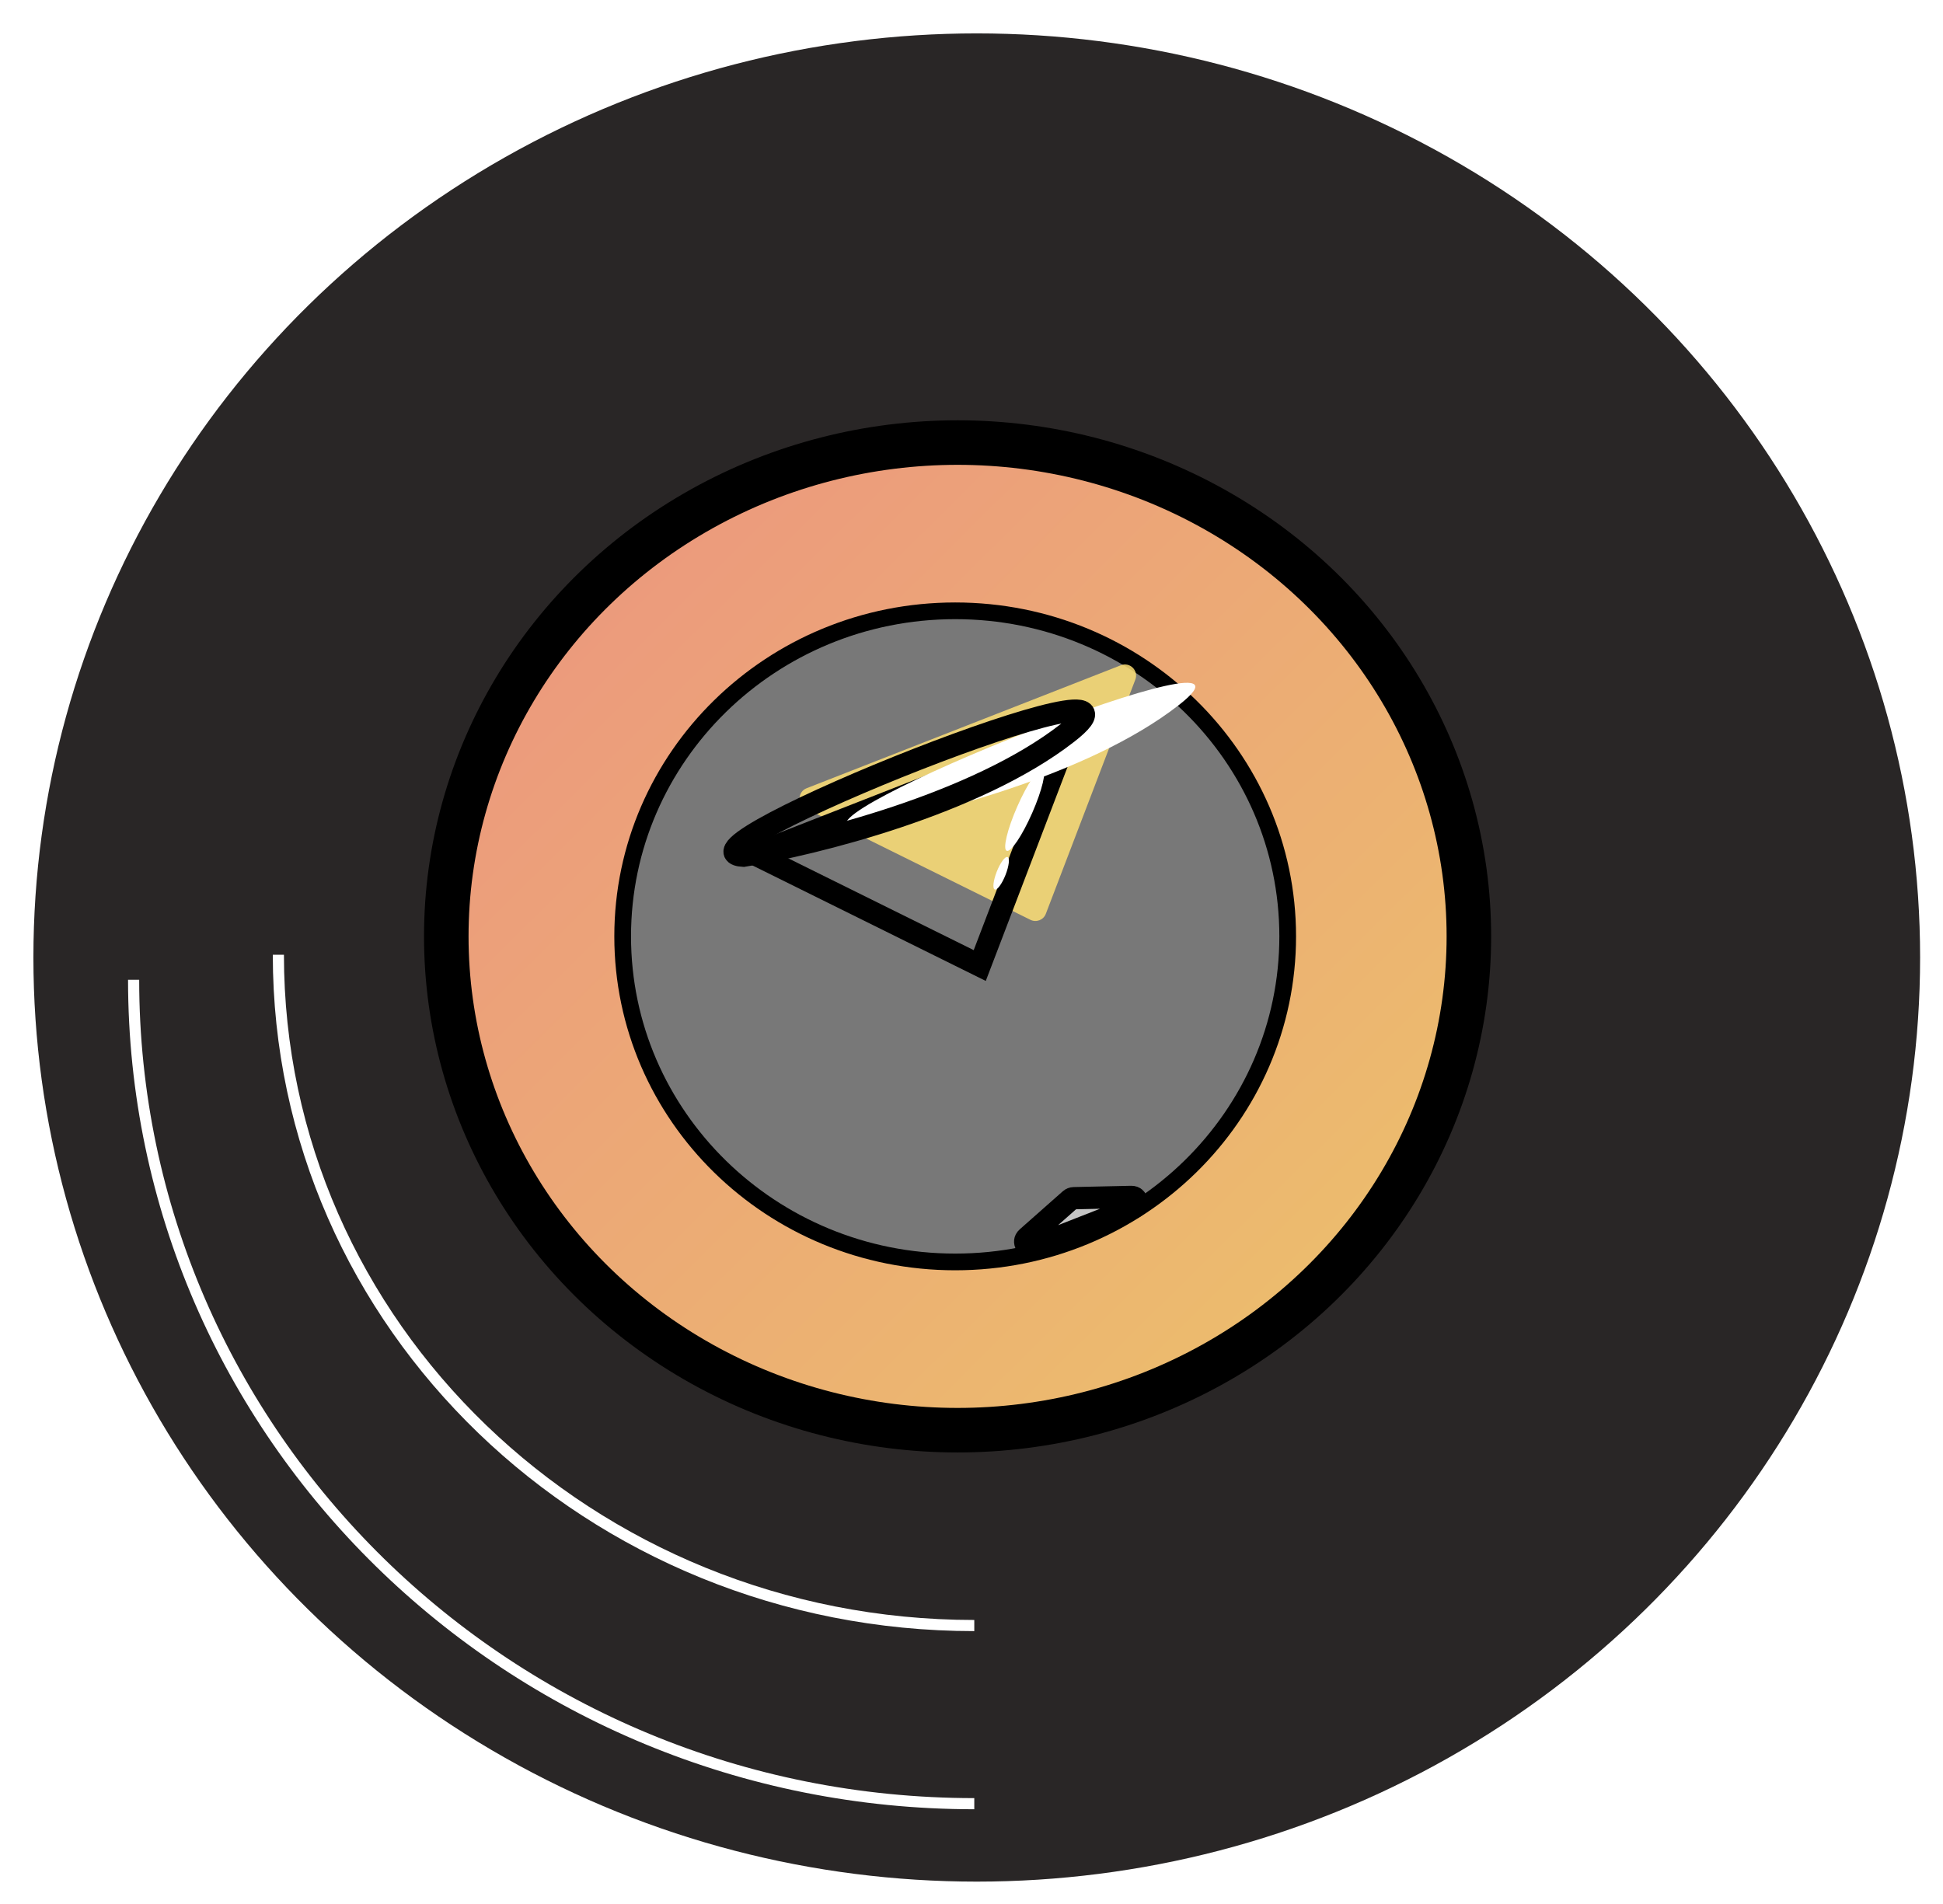 <svg width="349" height="342" viewBox="0 0 349 342" fill="none" xmlns="http://www.w3.org/2000/svg">
<g filter="url(#filter0_d_217_151)">
<ellipse cx="169.444" cy="166" rx="169.444" ry="166" fill="#292626"/>
<g filter="url(#filter1_d_217_151)">
<path d="M169 314C85.605 314 18 247.738 18 166" stroke="white" stroke-width="2"/>
</g>
<ellipse cx="166" cy="162.204" rx="91.839" ry="88.705" fill="url(#paint0_linear_217_151)" stroke="black" stroke-width="8"/>
<path d="M169 286C99.964 286 44 232.05 44 165.5" stroke="white" stroke-width="2"/>
<path d="M225.295 162.203C225.295 194.473 198.584 220.685 165.569 220.685C132.554 220.685 105.843 194.473 105.843 162.203C105.843 129.934 132.554 103.722 165.569 103.722C198.584 103.722 225.295 129.934 225.295 162.203Z" fill="#787878" stroke="black" stroke-width="3"/>
<g filter="url(#filter2_d_217_151)">
<g filter="url(#filter3_i_217_151)">
<path d="M165.85 162.155C165.429 163.256 164.151 163.756 163.094 163.233L122.724 143.248C121.167 142.478 121.265 140.226 122.882 139.593L179.332 117.5C180.949 116.867 182.549 118.454 181.929 120.076L165.85 162.155Z" fill="#FFE176" fill-opacity="0.84"/>
</g>
<path d="M163.981 161.441L123.611 141.456L180.06 119.362L163.981 161.441Z" stroke="black" stroke-width="4"/>
<path d="M180.229 203.485C180.407 203.328 180.633 203.24 180.87 203.234L191.183 203.005C191.529 202.997 191.73 203.103 191.86 203.216C192.009 203.346 192.134 203.552 192.186 203.809C192.237 204.065 192.201 204.304 192.113 204.481C192.037 204.635 191.892 204.81 191.57 204.936L173.527 211.998C173.205 212.124 172.98 212.094 172.819 212.033C172.634 211.962 172.446 211.811 172.309 211.588C172.173 211.365 172.125 211.128 172.146 210.931C172.165 210.76 172.241 210.547 172.5 210.317L180.229 203.485Z" fill="#C4C4C4" stroke="black" stroke-width="4"/>
<mask id="path-9-inside-1_217_151" fill="white">
<rect x="161.497" y="162.119" width="5.122" height="45.159" rx="2" transform="rotate(-21.375 161.497 162.119)"/>
</mask>
<rect x="161.497" y="162.119" width="5.122" height="45.159" rx="2" transform="rotate(-21.375 161.497 162.119)" fill="#C4C4C4" stroke="black" stroke-width="5.122" mask="url(#path-9-inside-1_217_151)"/>
<g filter="url(#filter4_i_217_151)">
<path d="M121.525 141.718C134.077 139.709 163.293 132.482 179.738 119.653C200.294 103.618 106.783 140.91 121.525 141.718Z" fill="white"/>
</g>
<path d="M121.525 141.718C134.077 139.709 163.293 132.482 179.738 119.653C200.294 103.618 106.783 140.91 121.525 141.718Z" stroke="black" stroke-width="4" stroke-linecap="round"/>
<ellipse rx="1.459" ry="8.051" transform="matrix(0.924 0.383 -0.402 0.916 172.06 133.46)" fill="white"/>
<ellipse rx="0.839" ry="3.128" transform="matrix(0.938 0.347 -0.366 0.931 167.826 144.868)" fill="white"/>
</g>
</g>
<defs>
<filter id="filter0_d_217_151" x="-6.10352e-05" y="0" width="348.888" height="342" filterUnits="userSpaceOnUse" color-interpolation-filters="sRGB">
<feFlood flood-opacity="0" result="BackgroundImageFix"/>
<feColorMatrix in="SourceAlpha" type="matrix" values="0 0 0 0 0 0 0 0 0 0 0 0 0 0 0 0 0 0 127 0" result="hardAlpha"/>
<feOffset dx="6" dy="6"/>
<feGaussianBlur stdDeviation="2"/>
<feComposite in2="hardAlpha" operator="out"/>
<feColorMatrix type="matrix" values="0 0 0 0 0 0 0 0 0 0 0 0 0 0 0 0 0 0 0.25 0"/>
<feBlend mode="normal" in2="BackgroundImageFix" result="effect1_dropShadow_217_151"/>
<feBlend mode="normal" in="SourceGraphic" in2="effect1_dropShadow_217_151" result="shape"/>
</filter>
<filter id="filter1_d_217_151" x="13" y="166" width="160" height="157" filterUnits="userSpaceOnUse" color-interpolation-filters="sRGB">
<feFlood flood-opacity="0" result="BackgroundImageFix"/>
<feColorMatrix in="SourceAlpha" type="matrix" values="0 0 0 0 0 0 0 0 0 0 0 0 0 0 0 0 0 0 127 0" result="hardAlpha"/>
<feOffset dy="4"/>
<feGaussianBlur stdDeviation="2"/>
<feComposite in2="hardAlpha" operator="out"/>
<feColorMatrix type="matrix" values="0 0 0 0 0 0 0 0 0 0 0 0 0 0 0 0 0 0 0.25 0"/>
<feBlend mode="normal" in2="BackgroundImageFix" result="effect1_dropShadow_217_151"/>
<feBlend mode="normal" in="SourceGraphic" in2="effect1_dropShadow_217_151" result="shape"/>
</filter>
<filter id="filter2_d_217_151" x="117.939" y="113.652" width="86.27" height="110.433" filterUnits="userSpaceOnUse" color-interpolation-filters="sRGB">
<feFlood flood-opacity="0" result="BackgroundImageFix"/>
<feColorMatrix in="SourceAlpha" type="matrix" values="0 0 0 0 0 0 0 0 0 0 0 0 0 0 0 0 0 0 127 0" result="hardAlpha"/>
<feOffset dx="6" dy="6"/>
<feGaussianBlur stdDeviation="2"/>
<feComposite in2="hardAlpha" operator="out"/>
<feColorMatrix type="matrix" values="0 0 0 0 0 0 0 0 0 0 0 0 0 0 0 0 0 0 0.25 0"/>
<feBlend mode="normal" in2="BackgroundImageFix" result="effect1_dropShadow_217_151"/>
<feBlend mode="normal" in="SourceGraphic" in2="effect1_dropShadow_217_151" result="shape"/>
</filter>
<filter id="filter3_i_217_151" x="121.611" y="107.357" width="70.454" height="56.084" filterUnits="userSpaceOnUse" color-interpolation-filters="sRGB">
<feFlood flood-opacity="0" result="BackgroundImageFix"/>
<feBlend mode="normal" in="SourceGraphic" in2="BackgroundImageFix" result="shape"/>
<feColorMatrix in="SourceAlpha" type="matrix" values="0 0 0 0 0 0 0 0 0 0 0 0 0 0 0 0 0 0 127 0" result="hardAlpha"/>
<feOffset dx="10" dy="-10"/>
<feGaussianBlur stdDeviation="15"/>
<feComposite in2="hardAlpha" operator="arithmetic" k2="-1" k3="1"/>
<feColorMatrix type="matrix" values="0 0 0 0 0 0 0 0 0 0 0 0 0 0 0 0 0 0 0.15 0"/>
<feBlend mode="normal" in2="shape" result="effect1_innerShadow_217_151"/>
</filter>
<filter id="filter4_i_217_151" x="117.939" y="108.652" width="76.765" height="35.075" filterUnits="userSpaceOnUse" color-interpolation-filters="sRGB">
<feFlood flood-opacity="0" result="BackgroundImageFix"/>
<feBlend mode="normal" in="SourceGraphic" in2="BackgroundImageFix" result="shape"/>
<feColorMatrix in="SourceAlpha" type="matrix" values="0 0 0 0 0 0 0 0 0 0 0 0 0 0 0 0 0 0 127 0" result="hardAlpha"/>
<feOffset dx="20" dy="-5"/>
<feGaussianBlur stdDeviation="5"/>
<feComposite in2="hardAlpha" operator="arithmetic" k2="-1" k3="1"/>
<feColorMatrix type="matrix" values="0 0 0 0 0 0 0 0 0 0 0 0 0 0 0 0 0 0 0.15 0"/>
<feBlend mode="normal" in2="shape" result="effect1_innerShadow_217_151"/>
</filter>
<linearGradient id="paint0_linear_217_151" x1="22.421" y1="25.767" x2="343.028" y2="349.577" gradientUnits="userSpaceOnUse">
<stop stop-color="#EB8686"/>
<stop offset="1" stop-color="#EDDB5F"/>
</linearGradient>
</defs>
</svg>

